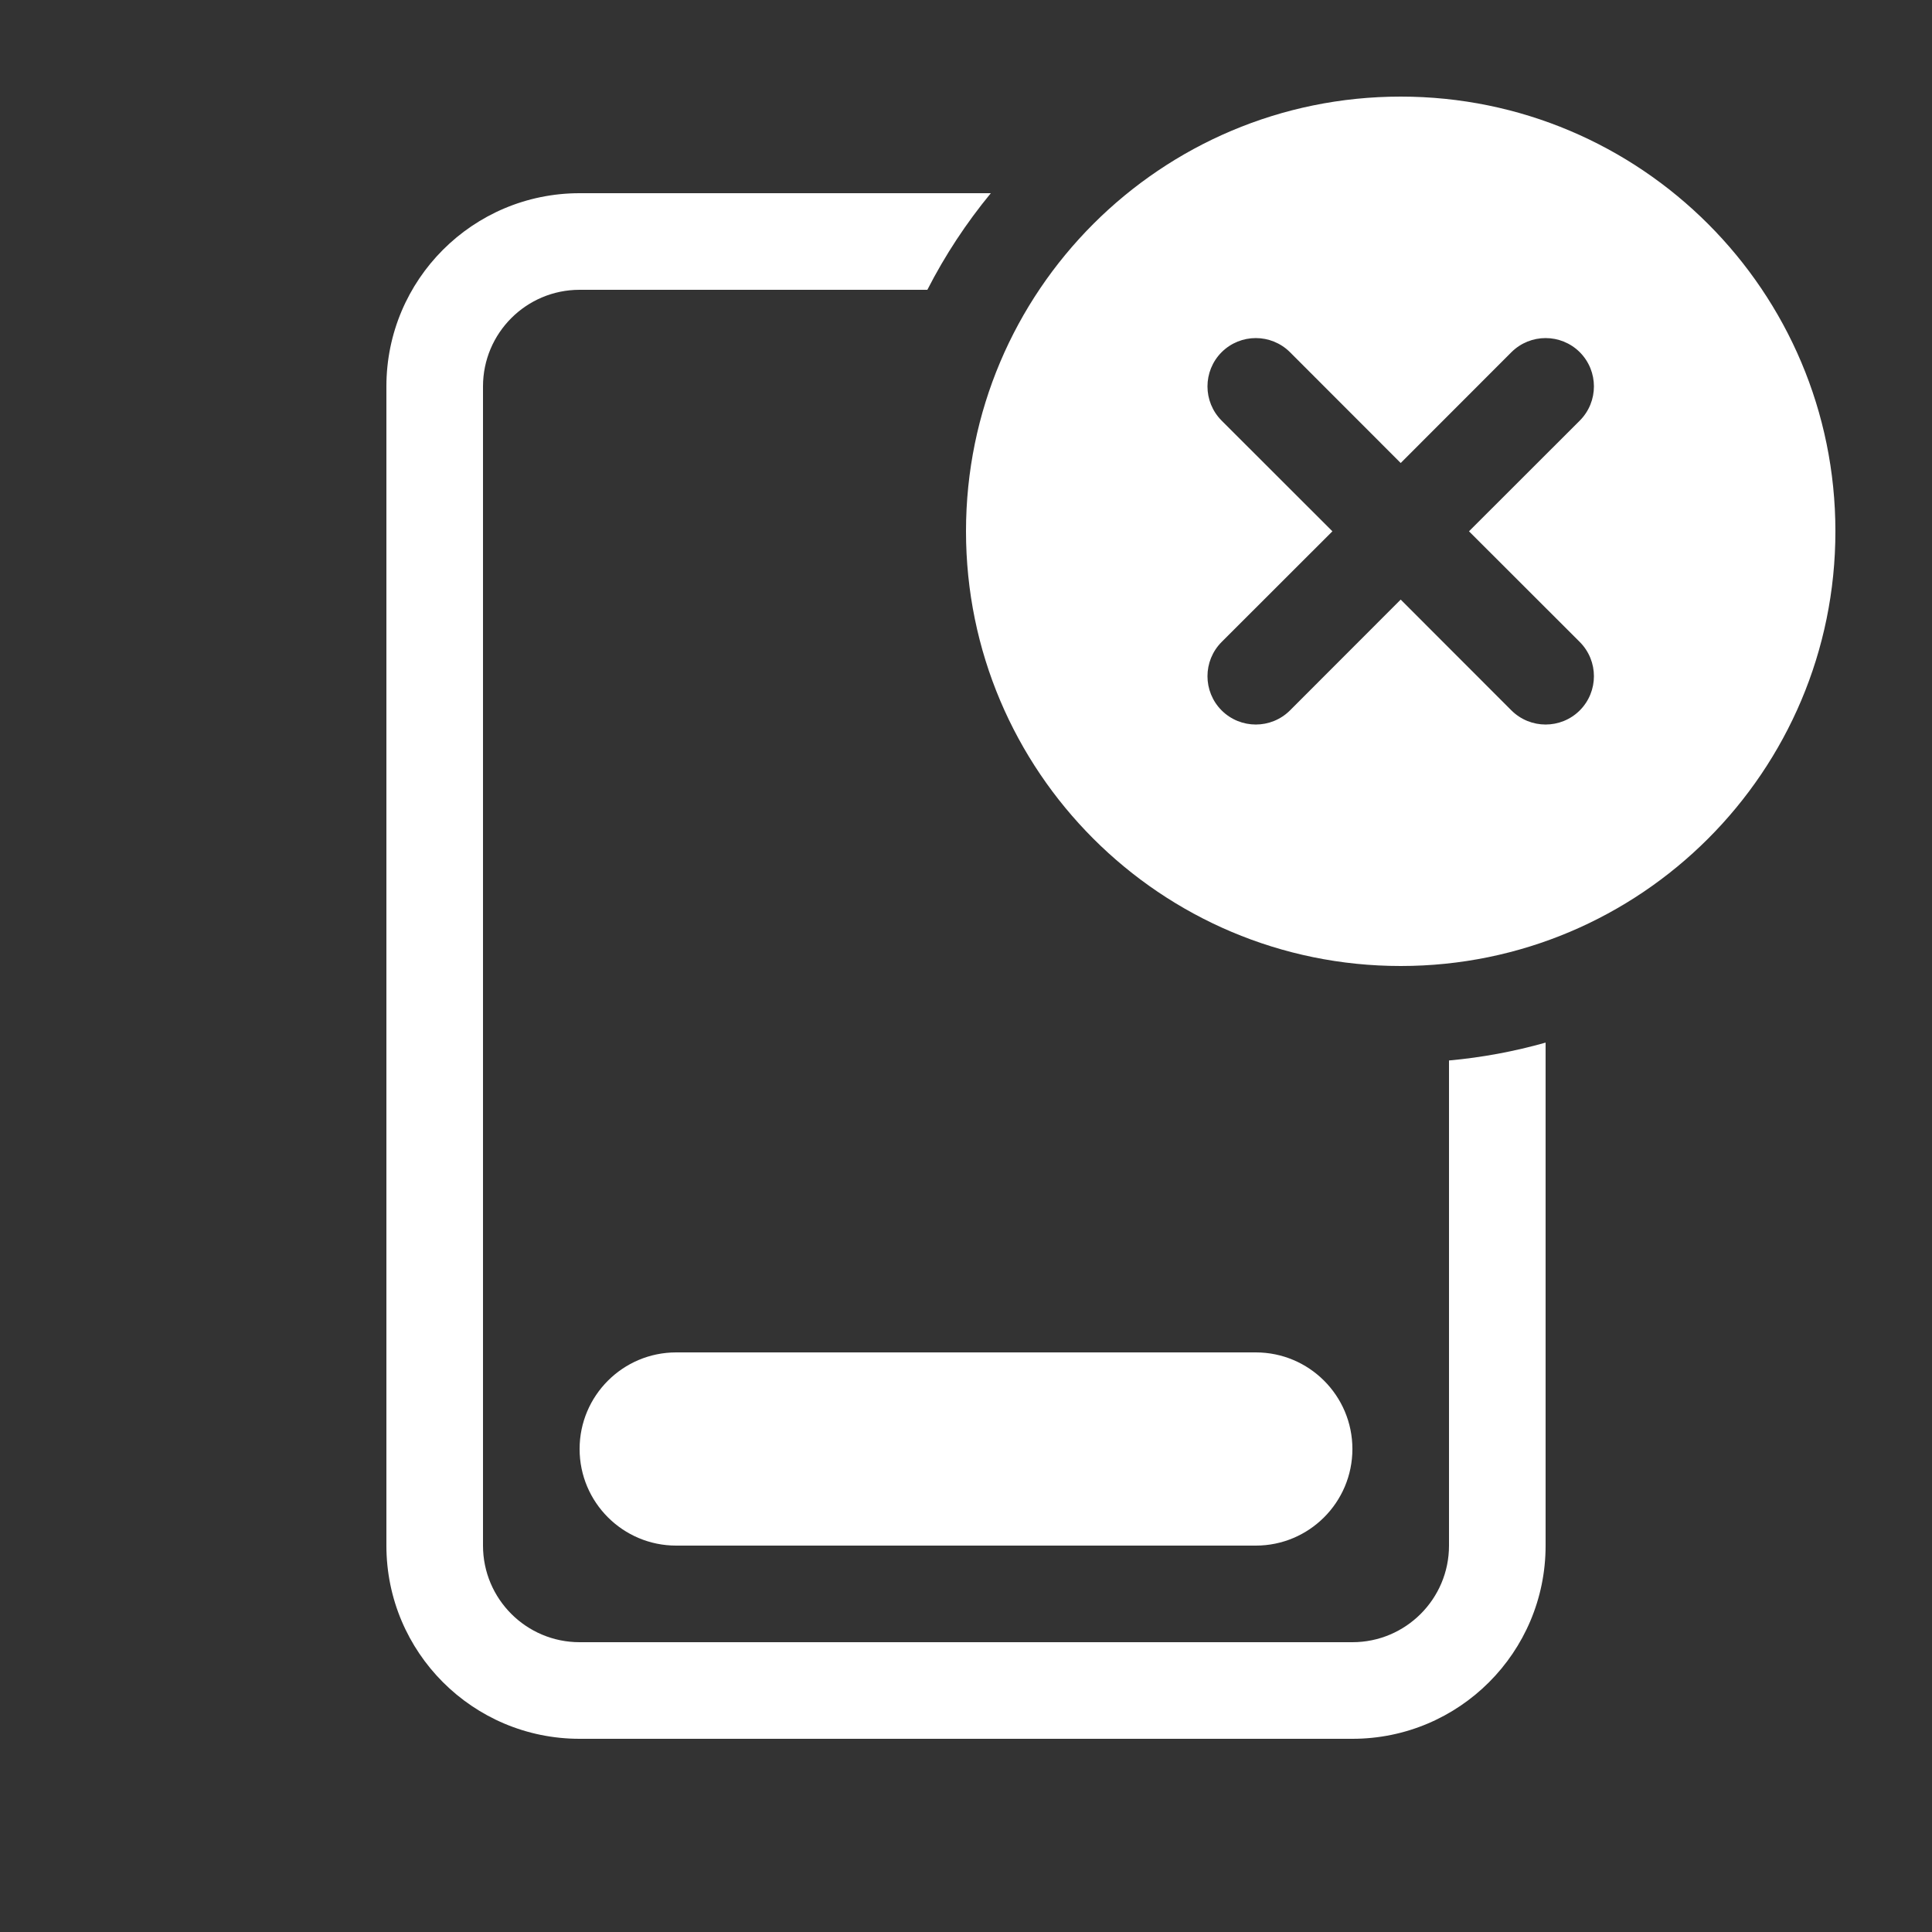 <svg width="20" height="20" viewBox="0 0 20 20" fill="none" xmlns="http://www.w3.org/2000/svg">
<rect x="0" y="0" width="20" height="20" fill="#333333" stroke="none"/>
<path d="M19 5.5C19 7.985 16.985 10 14.5 10C12.015 10 10 7.985 10 5.5C10 3.015 12.015 1 14.5 1C16.985 1 19 3.015 19 5.5ZM16.354 4.354C16.549 4.158 16.549 3.842 16.354 3.646C16.158 3.451 15.842 3.451 15.646 3.646L14.5 4.793L13.354 3.646C13.158 3.451 12.842 3.451 12.646 3.646C12.451 3.842 12.451 4.158 12.646 4.354L13.793 5.5L12.646 6.646C12.451 6.842 12.451 7.158 12.646 7.354C12.842 7.549 13.158 7.549 13.354 7.354L14.5 6.207L15.646 7.354C15.842 7.549 16.158 7.549 16.354 7.354C16.549 7.158 16.549 6.842 16.354 6.646L15.207 5.5L16.354 4.354ZM15 16V10.978C15.343 10.947 15.678 10.884 16 10.793V16C16 17.105 15.105 18 14 18H6C4.895 18 4 17.105 4 16V4C4 2.895 4.895 2 6 2H10.257C10.004 2.307 9.783 2.642 9.6 3H6C5.448 3 5 3.448 5 4V16C5 16.552 5.448 17 6 17H14C14.552 17 15 16.552 15 16ZM7 14C6.448 14 6 14.448 6 15C6 15.552 6.448 16 7 16H13C13.552 16 14 15.552 14 15C14 14.448 13.552 14 13 14H7Z" fill="#ffffff"/>
</svg>
